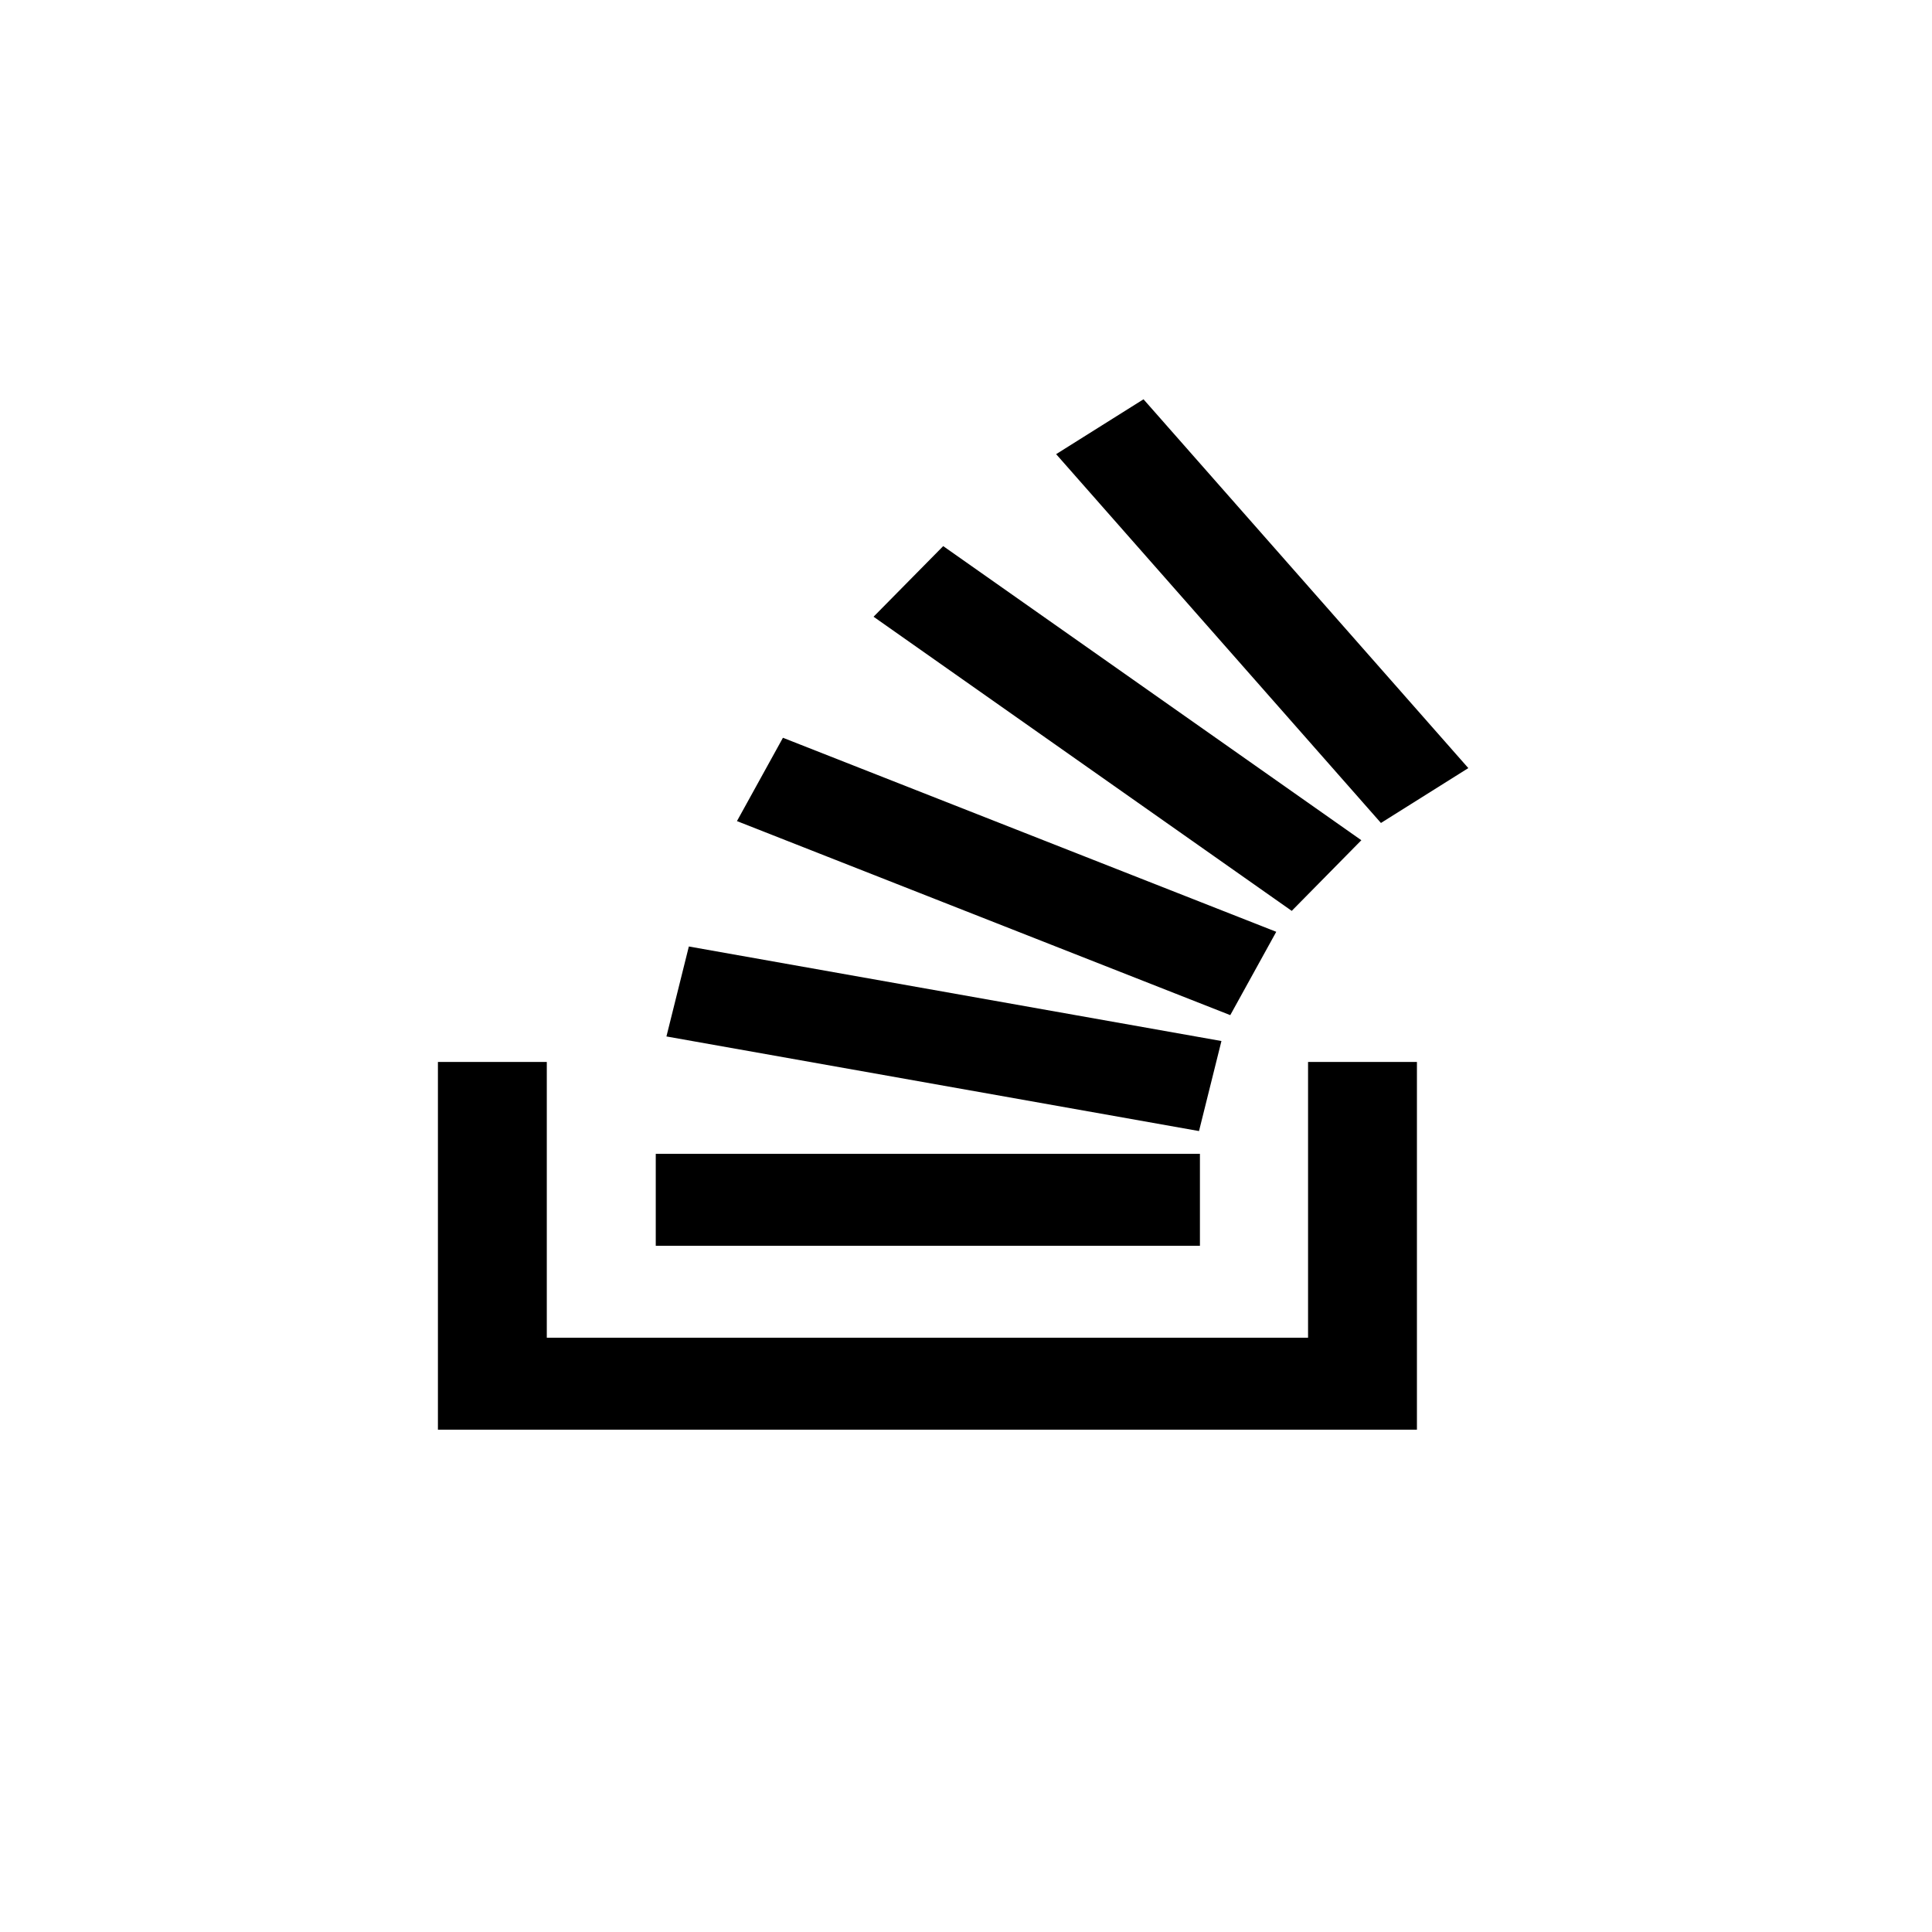 <svg width="150" height="150" viewBox="0 0 150 150" fill="none" xmlns="http://www.w3.org/2000/svg">
<path d="M101.557 103.86V82.45H110.01V111H34V82.45H42.453V103.86H101.557V103.86Z" fill="black"/>
<path d="M50.913 96.725H93.162V89.585H50.913V96.725ZM88.782 31L81.998 35.26L107.216 63.895L114 59.635L88.782 31ZM67.826 47.885L100.29 70.72L105.695 65.235L73.23 42.4L67.82 47.885H67.826ZM57.217 63.75L95.518 78.815L99.088 72.345L60.787 57.28L57.217 63.75V63.75ZM51.742 80.47L93.091 87.815L94.832 80.825L53.482 73.485L51.742 80.47V80.47Z" fill="black"/>
</svg>
